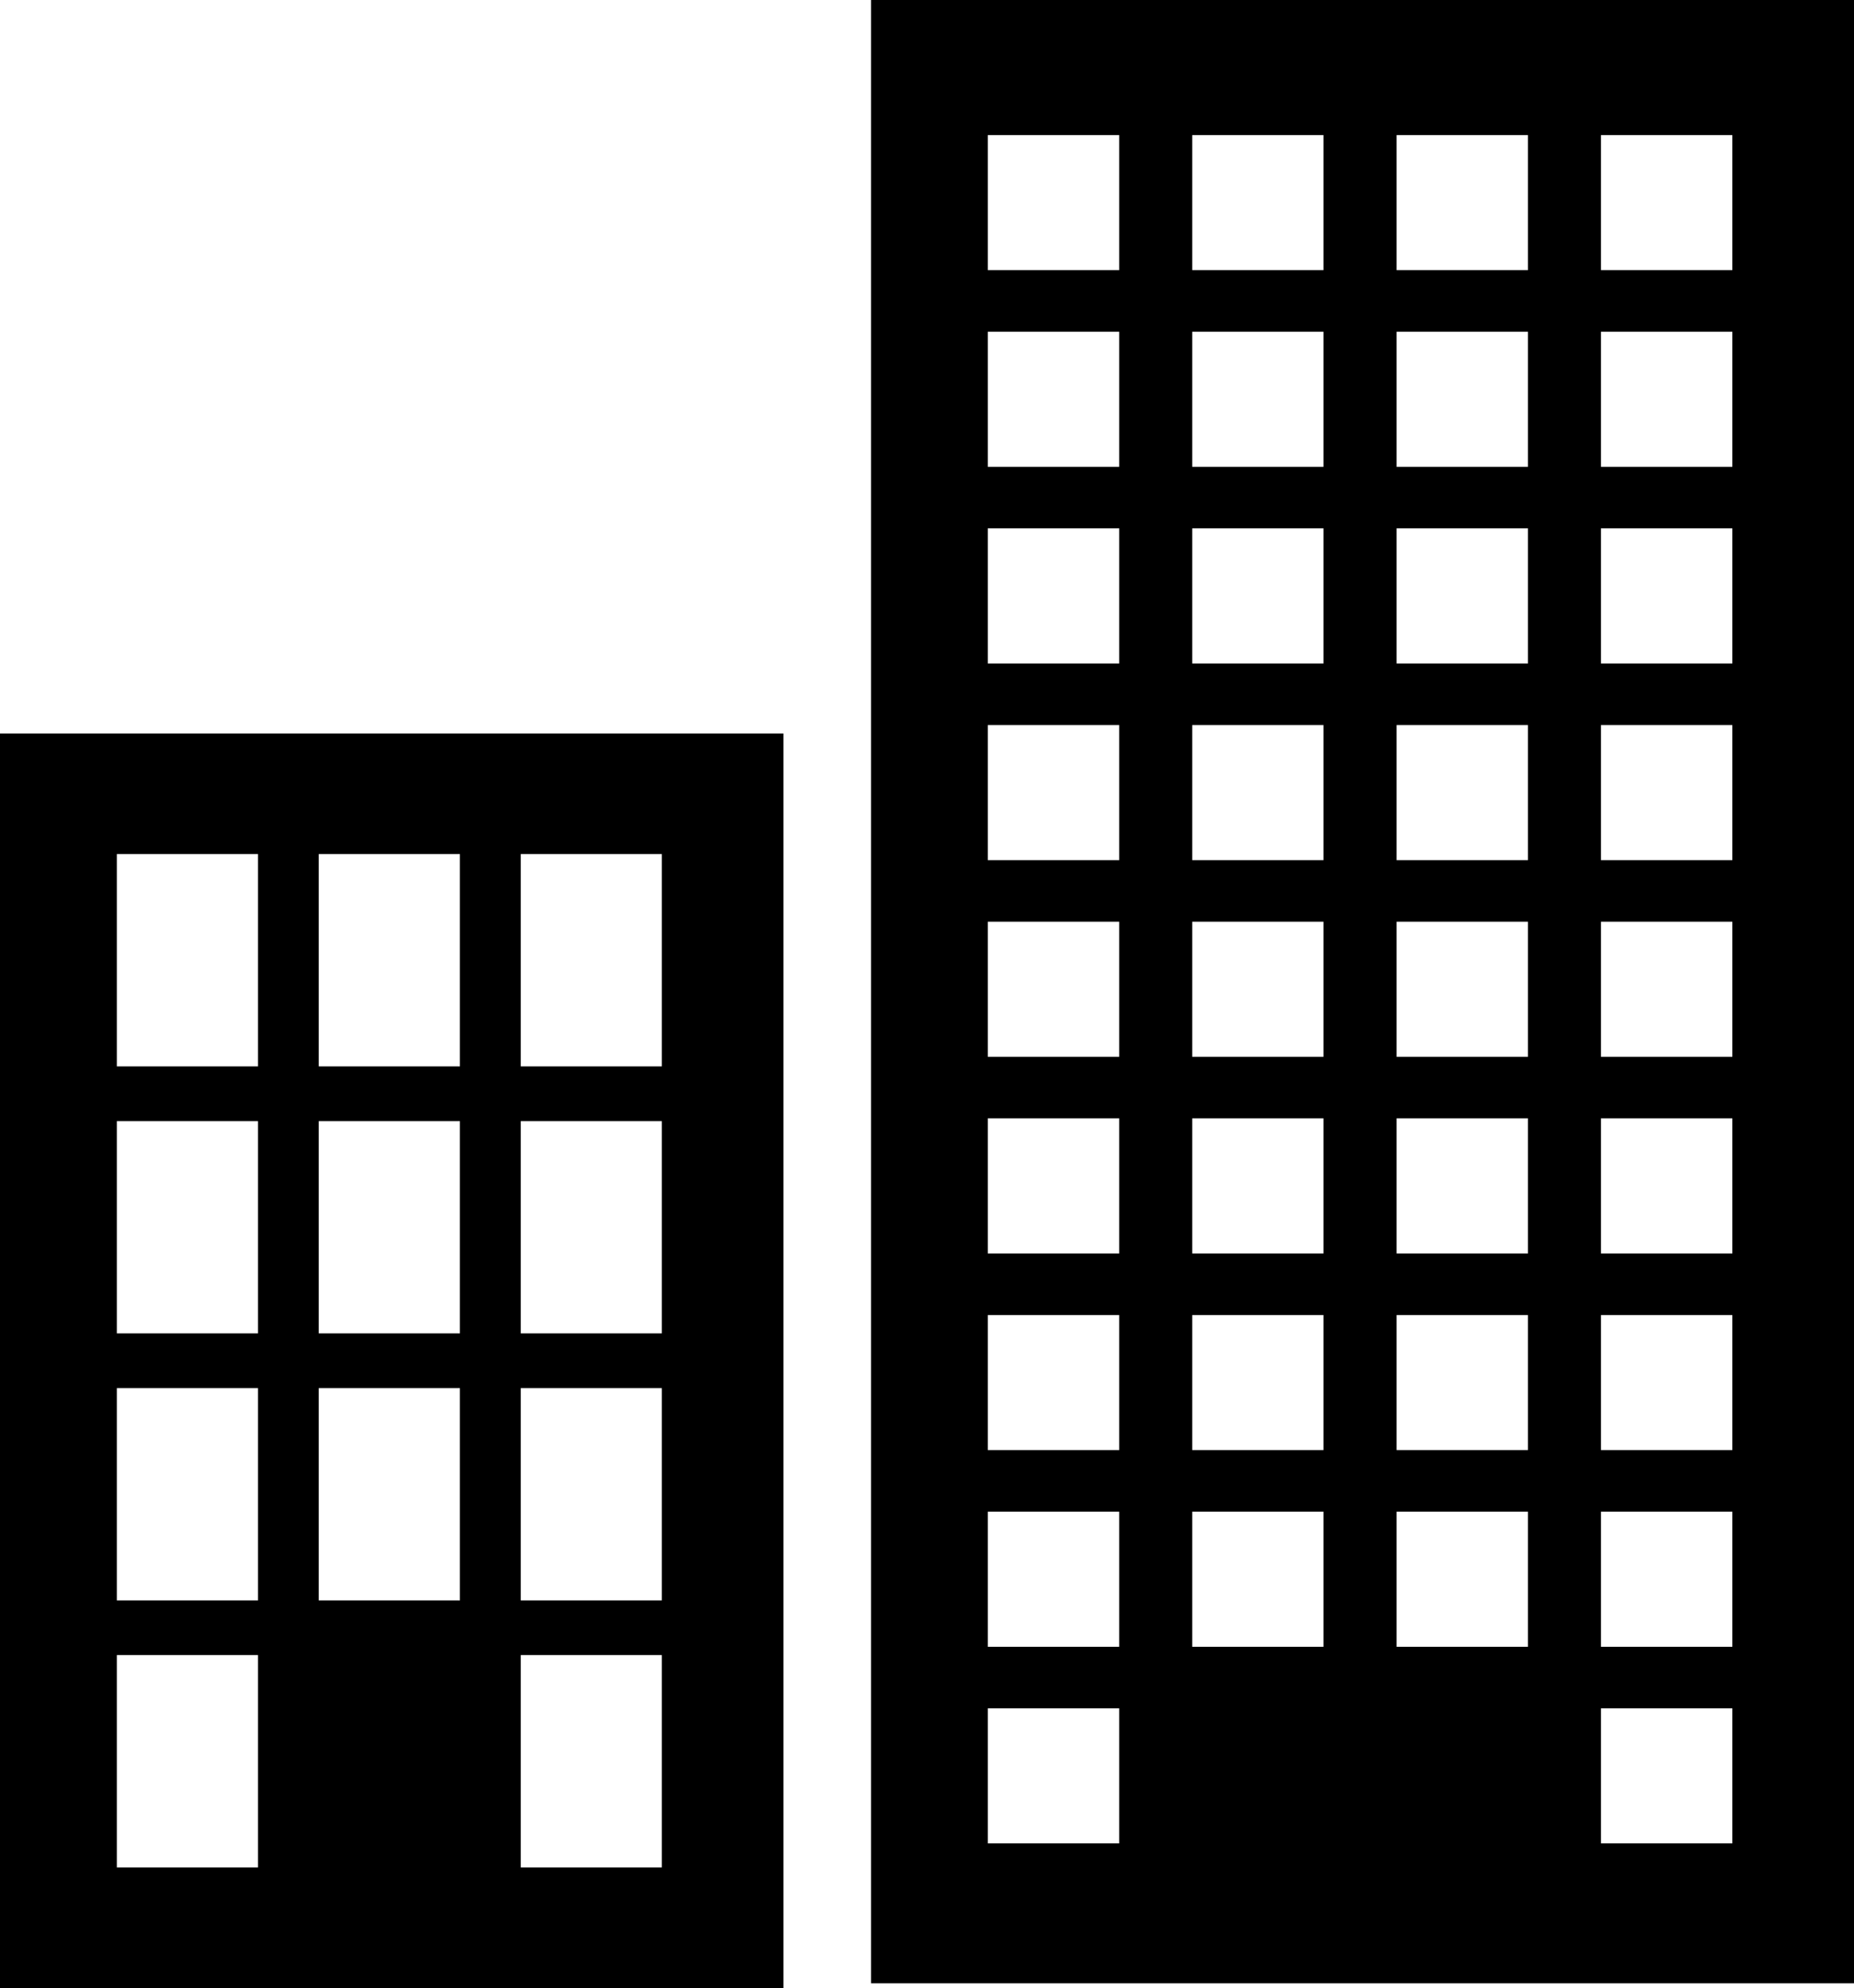 <?xml version="1.0" encoding="iso-8859-1"?>
<!DOCTYPE svg>
<svg version="1.1" xmlns="http://www.w3.org/2000/svg" xmlns:xlink="http://www.w3.org/1999/xlink" x="0px" y="0px"
	 width="43.614px" height="46.758px" viewBox="0 0 43.614 46.758" style="enable-background:new 0 0 43.614 46.758;"
	 xml:space="preserve">
<path style="fill:#000;" d="M20.491,0v46.644h23.123V0H20.491z M26.329,43.353h-3.091v-3.176h3.091V43.353z M26.329,38.729
	h-3.091v-3.177h3.091V38.729z M26.329,34.103h-3.091v-3.176h3.091V34.103z M26.329,29.48h-3.091v-3.179h3.091V29.48z M26.329,24.854
	h-3.091v-3.177h3.091V24.854z M26.329,20.23h-3.091v-3.178h3.091V20.23z M26.329,15.604h-3.091v-3.178h3.091V15.604z M26.329,10.979
	h-3.091V7.802h3.091V10.979z M26.329,6.354h-3.091V3.177h3.091V6.354z M31.134,38.729h-3.088v-3.177h3.088V38.729z M31.134,34.103
	h-3.088v-3.176h3.088V34.103z M31.134,29.48h-3.088v-3.179h3.088V29.48z M31.134,24.854h-3.088v-3.177h3.088V24.854z M31.134,20.23
	h-3.088v-3.178h3.088V20.23z M31.134,15.604h-3.088v-3.178h3.088V15.604z M31.134,10.979h-3.088V7.802h3.088V10.979z M31.134,6.354
	h-3.088V3.177h3.088V6.354z M35.944,38.729h-3.09v-3.177h3.09V38.729z M35.944,34.103h-3.09v-3.176h3.09V34.103z M35.944,29.48
	h-3.09v-3.179h3.09V29.48z M35.944,24.854h-3.09v-3.177h3.09V24.854z M35.944,20.23h-3.09v-3.178h3.09V20.23z M35.944,15.604h-3.09
	v-3.178h3.09V15.604z M35.944,10.979h-3.09V7.802h3.09V10.979z M35.944,6.354h-3.09V3.177h3.09V6.354z M40.752,43.353h-3.091v-3.176
	h3.091V43.353z M40.752,38.729h-3.091v-3.177h3.091V38.729z M40.752,34.103h-3.091v-3.176h3.091V34.103z M40.752,29.48h-3.091
	v-3.179h3.091V29.48z M40.752,24.854h-3.091v-3.177h3.091V24.854z M40.752,20.23h-3.091v-3.178h3.091V20.23z M40.752,15.604h-3.091
	v-3.178h3.091V15.604z M40.752,10.979h-3.091V7.802h3.091V10.979z M40.752,6.354h-3.091V3.177h3.091V6.354z M0,46.758h18.43V17.25H0
	V46.758z M12.25,20.086h3.319v4.994H12.25V20.086z M12.25,26.367h3.319v4.992H12.25V26.367z M12.25,32.646h3.319v4.993H12.25V32.646
	z M12.25,38.925h3.319v4.994H12.25V38.925z M7.498,20.086h3.321v4.994H7.498V20.086z M7.498,26.367h3.321v4.992H7.498V26.367z
	 M7.498,32.646h3.321v4.993H7.498V32.646z M2.749,20.086h3.319v4.994H2.749V20.086z M2.749,26.367h3.319v4.992H2.749V26.367z
	 M2.749,32.646h3.319v4.993H2.749V32.646z M2.749,38.925h3.319v4.994H2.749V38.925z"/>
</svg>
